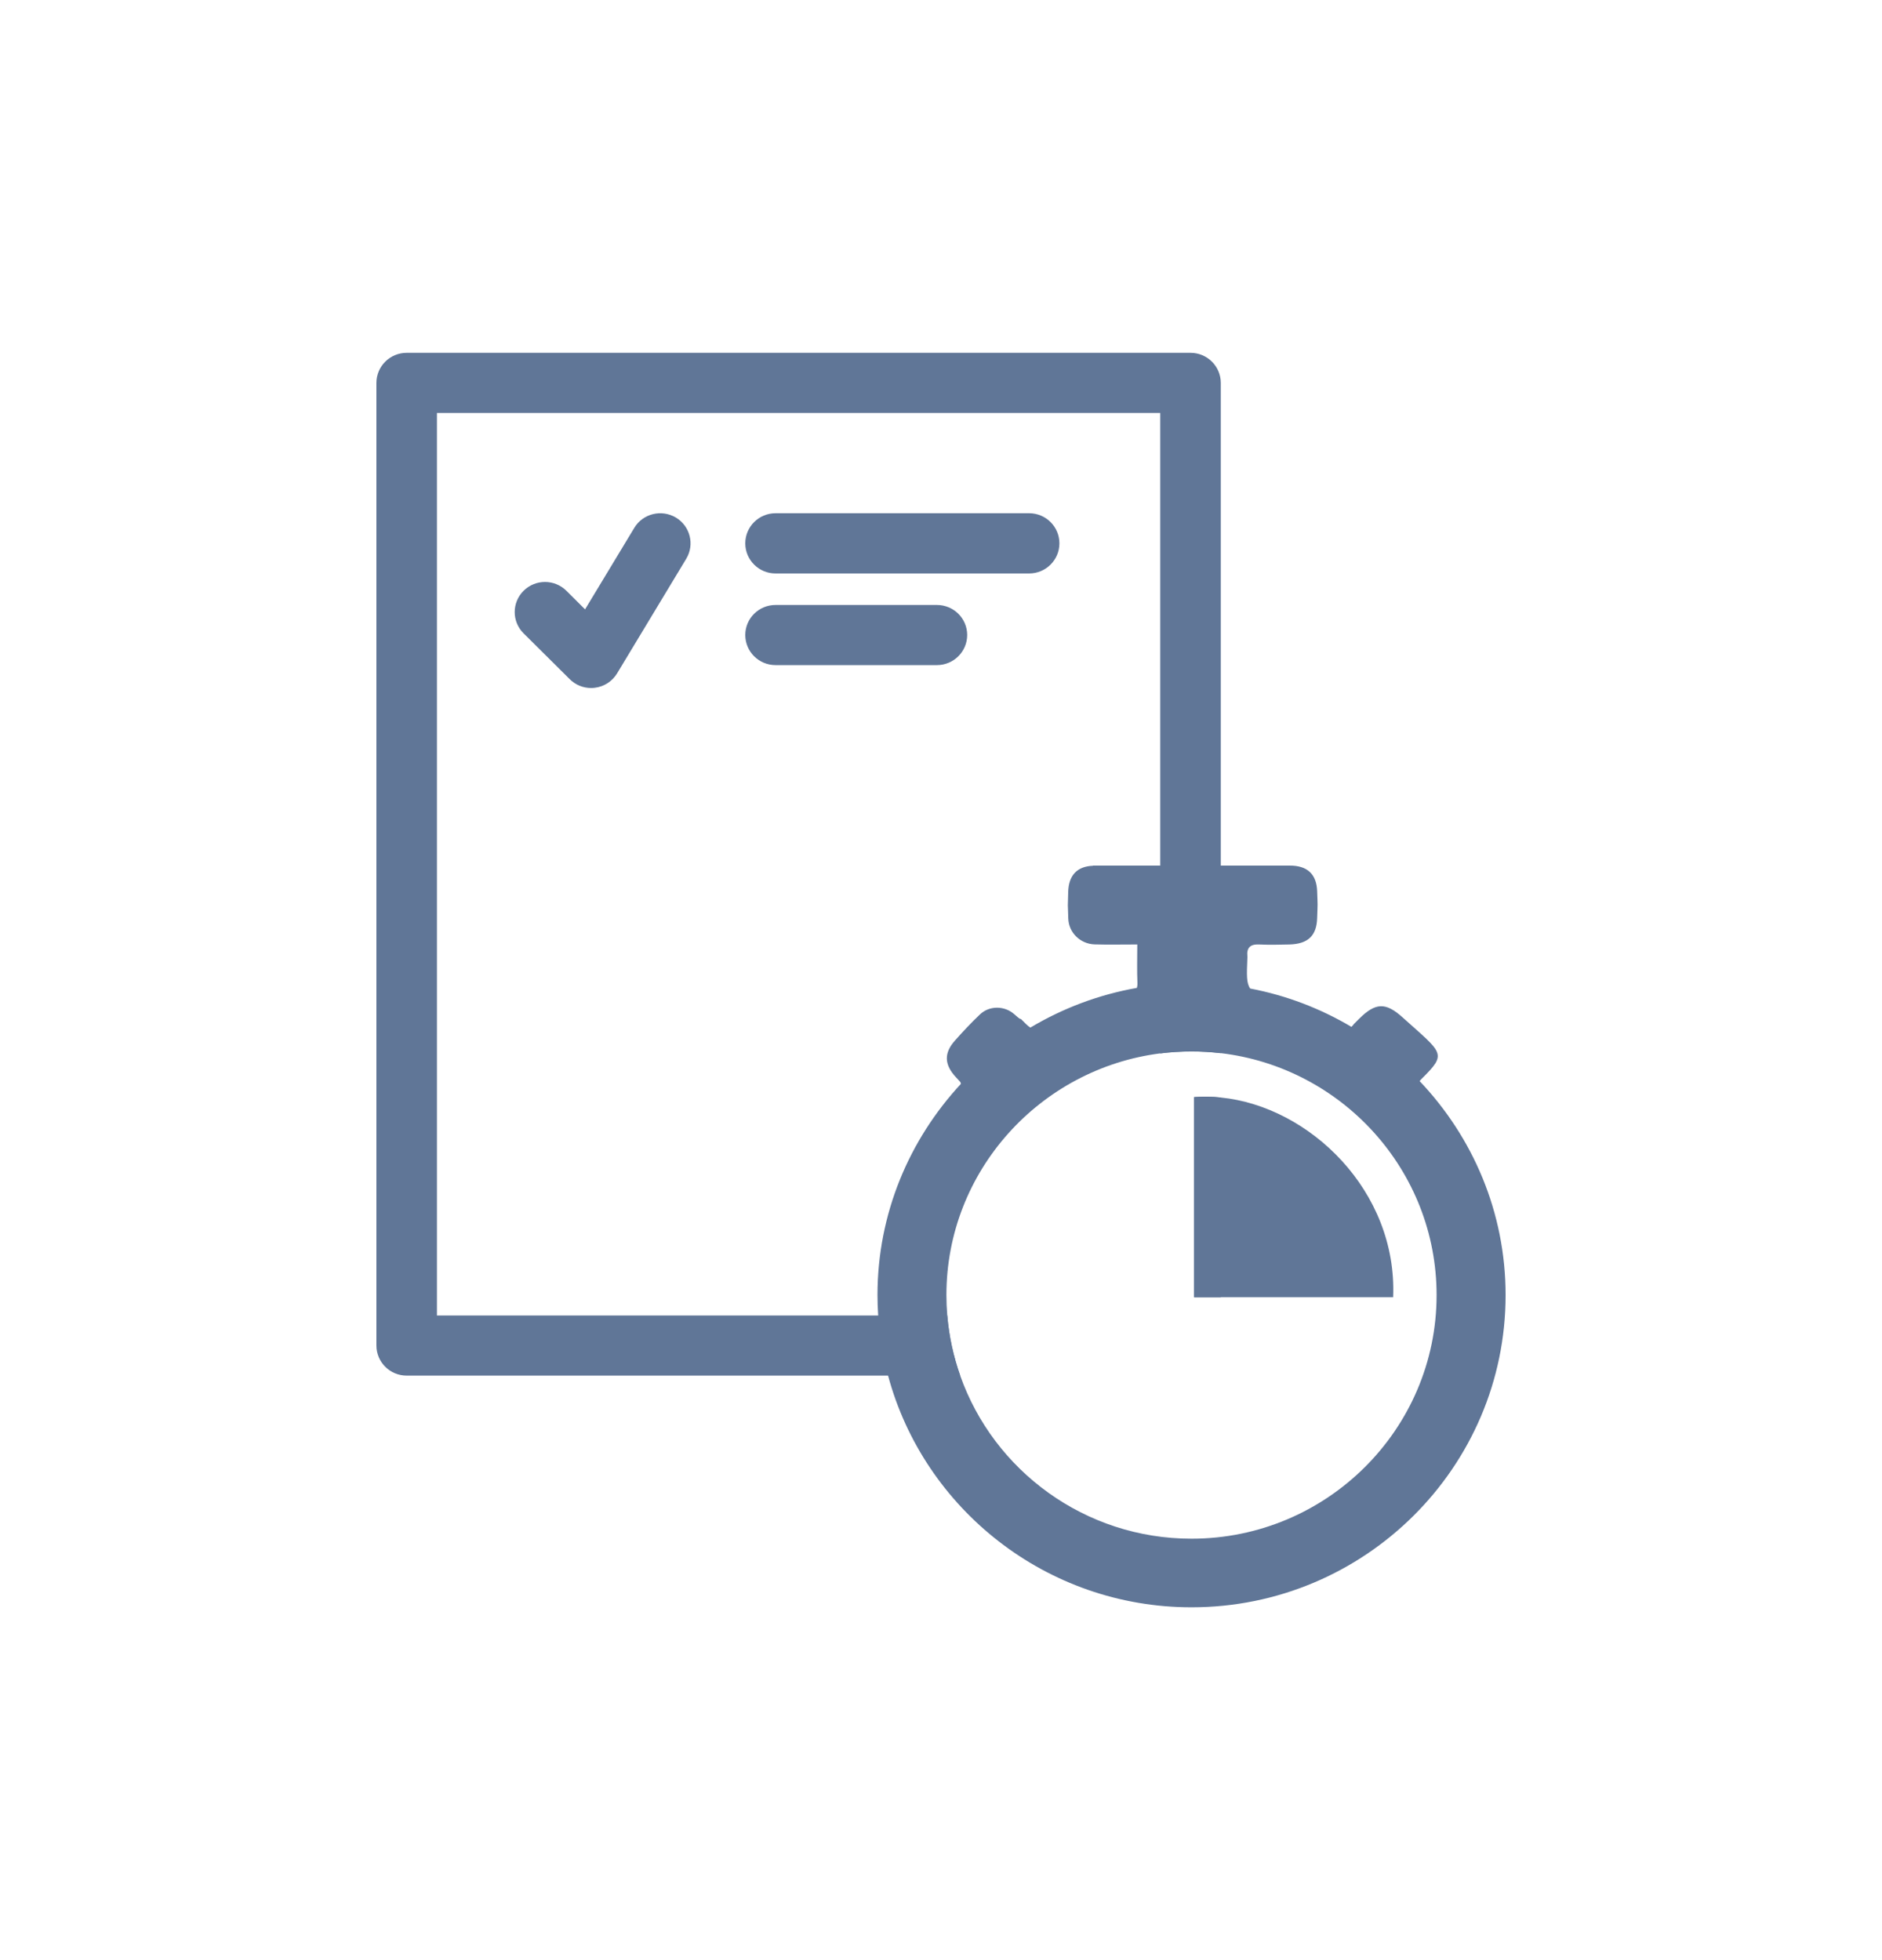 <svg width="24" height="25" viewBox="0 0 24 25" fill="none" xmlns="http://www.w3.org/2000/svg">
<path d="M15.228 13.993V16.545H15.568V13.998C15.454 13.986 15.341 13.984 15.228 13.993ZM15.182 4.5H5.186C4.973 4.5 4.8 4.672 4.8 4.884V17.161C4.8 17.373 4.973 17.545 5.186 17.545H12.245C12.158 17.302 12.102 17.044 12.08 16.778H5.572V5.267H14.796V13.436C14.927 13.419 15.06 13.411 15.195 13.411C15.321 13.411 15.445 13.418 15.568 13.433V4.884C15.568 4.672 15.395 4.5 15.182 4.5Z" fill="#607697"/>
<path d="M13.124 7.314H9.89C9.677 7.314 9.504 7.142 9.504 6.93C9.504 6.718 9.677 6.546 9.89 6.546H13.124C13.337 6.546 13.51 6.718 13.51 6.93C13.51 7.142 13.337 7.314 13.124 7.314Z" fill="#607697"/>
<path d="M11.948 8.483H9.89C9.677 8.483 9.504 8.311 9.504 8.099C9.504 7.887 9.677 7.716 9.89 7.716H11.948C12.161 7.716 12.334 7.887 12.334 8.099C12.334 8.311 12.161 8.483 11.948 8.483Z" fill="#607697"/>
<path d="M7.538 8.775C7.436 8.775 7.338 8.735 7.265 8.662L6.677 8.078C6.526 7.928 6.526 7.685 6.677 7.535C6.828 7.385 7.072 7.385 7.223 7.535L7.461 7.772L8.089 6.732C8.198 6.551 8.435 6.492 8.619 6.601C8.801 6.71 8.861 6.945 8.751 7.127L7.869 8.589C7.808 8.69 7.703 8.758 7.585 8.772C7.569 8.774 7.553 8.775 7.538 8.775Z" fill="#607697"/>
<path d="M17.766 16.545H15.227V13.993C15.34 13.984 15.454 13.986 15.568 13.998C16.701 14.111 17.822 15.192 17.766 16.545Z" fill="#607697"/>
<path d="M18.104 13.789C18.108 13.783 18.114 13.775 18.129 13.76C18.459 13.432 18.403 13.441 17.885 12.975C17.671 12.782 17.541 12.786 17.332 12.994C17.202 13.123 17.299 13.03 17.234 13.097C16.841 12.864 16.407 12.696 15.943 12.608C15.894 12.54 15.898 12.434 15.907 12.219C15.907 12.211 15.908 12.205 15.907 12.197C15.896 12.087 15.944 12.041 16.056 12.046C16.186 12.052 16.315 12.049 16.445 12.046C16.68 12.039 16.791 11.935 16.797 11.706C16.804 11.498 16.804 11.576 16.797 11.369C16.79 11.15 16.672 11.039 16.447 11.04H13.986C13.979 11.04 13.972 11.041 13.965 11.04H13.938V11.042C13.735 11.05 13.628 11.164 13.622 11.377C13.616 11.584 13.616 11.506 13.623 11.713C13.628 11.895 13.776 12.039 13.959 12.045C14.13 12.05 14.301 12.046 14.503 12.046C14.503 12.225 14.498 12.381 14.505 12.536C14.506 12.562 14.503 12.582 14.498 12.6C14.009 12.686 13.551 12.861 13.14 13.106C13.122 13.095 13.104 13.081 13.085 13.062C12.945 12.919 13.082 13.067 12.936 12.937C12.811 12.825 12.617 12.823 12.496 12.939C12.385 13.044 12.281 13.156 12.18 13.269C12.034 13.431 12.041 13.581 12.193 13.742C12.294 13.849 12.229 13.79 12.255 13.823C11.596 14.533 11.19 15.478 11.19 16.518C11.19 16.605 11.193 16.691 11.199 16.777C11.216 17.041 11.259 17.298 11.325 17.545C11.782 19.244 13.344 20.5 15.195 20.5C17.403 20.5 19.2 18.714 19.2 16.518C19.2 15.461 18.781 14.502 18.104 13.789ZM15.195 19.625C13.833 19.625 12.672 18.755 12.245 17.545C12.159 17.301 12.102 17.044 12.08 16.777C12.073 16.692 12.069 16.605 12.069 16.518C12.069 14.938 13.261 13.631 14.796 13.435C14.927 13.419 15.06 13.41 15.195 13.41C15.321 13.41 15.446 13.418 15.568 13.432C17.116 13.616 18.32 14.929 18.32 16.518C18.32 18.231 16.918 19.625 15.195 19.625Z" fill="#607697"/>
</svg>
